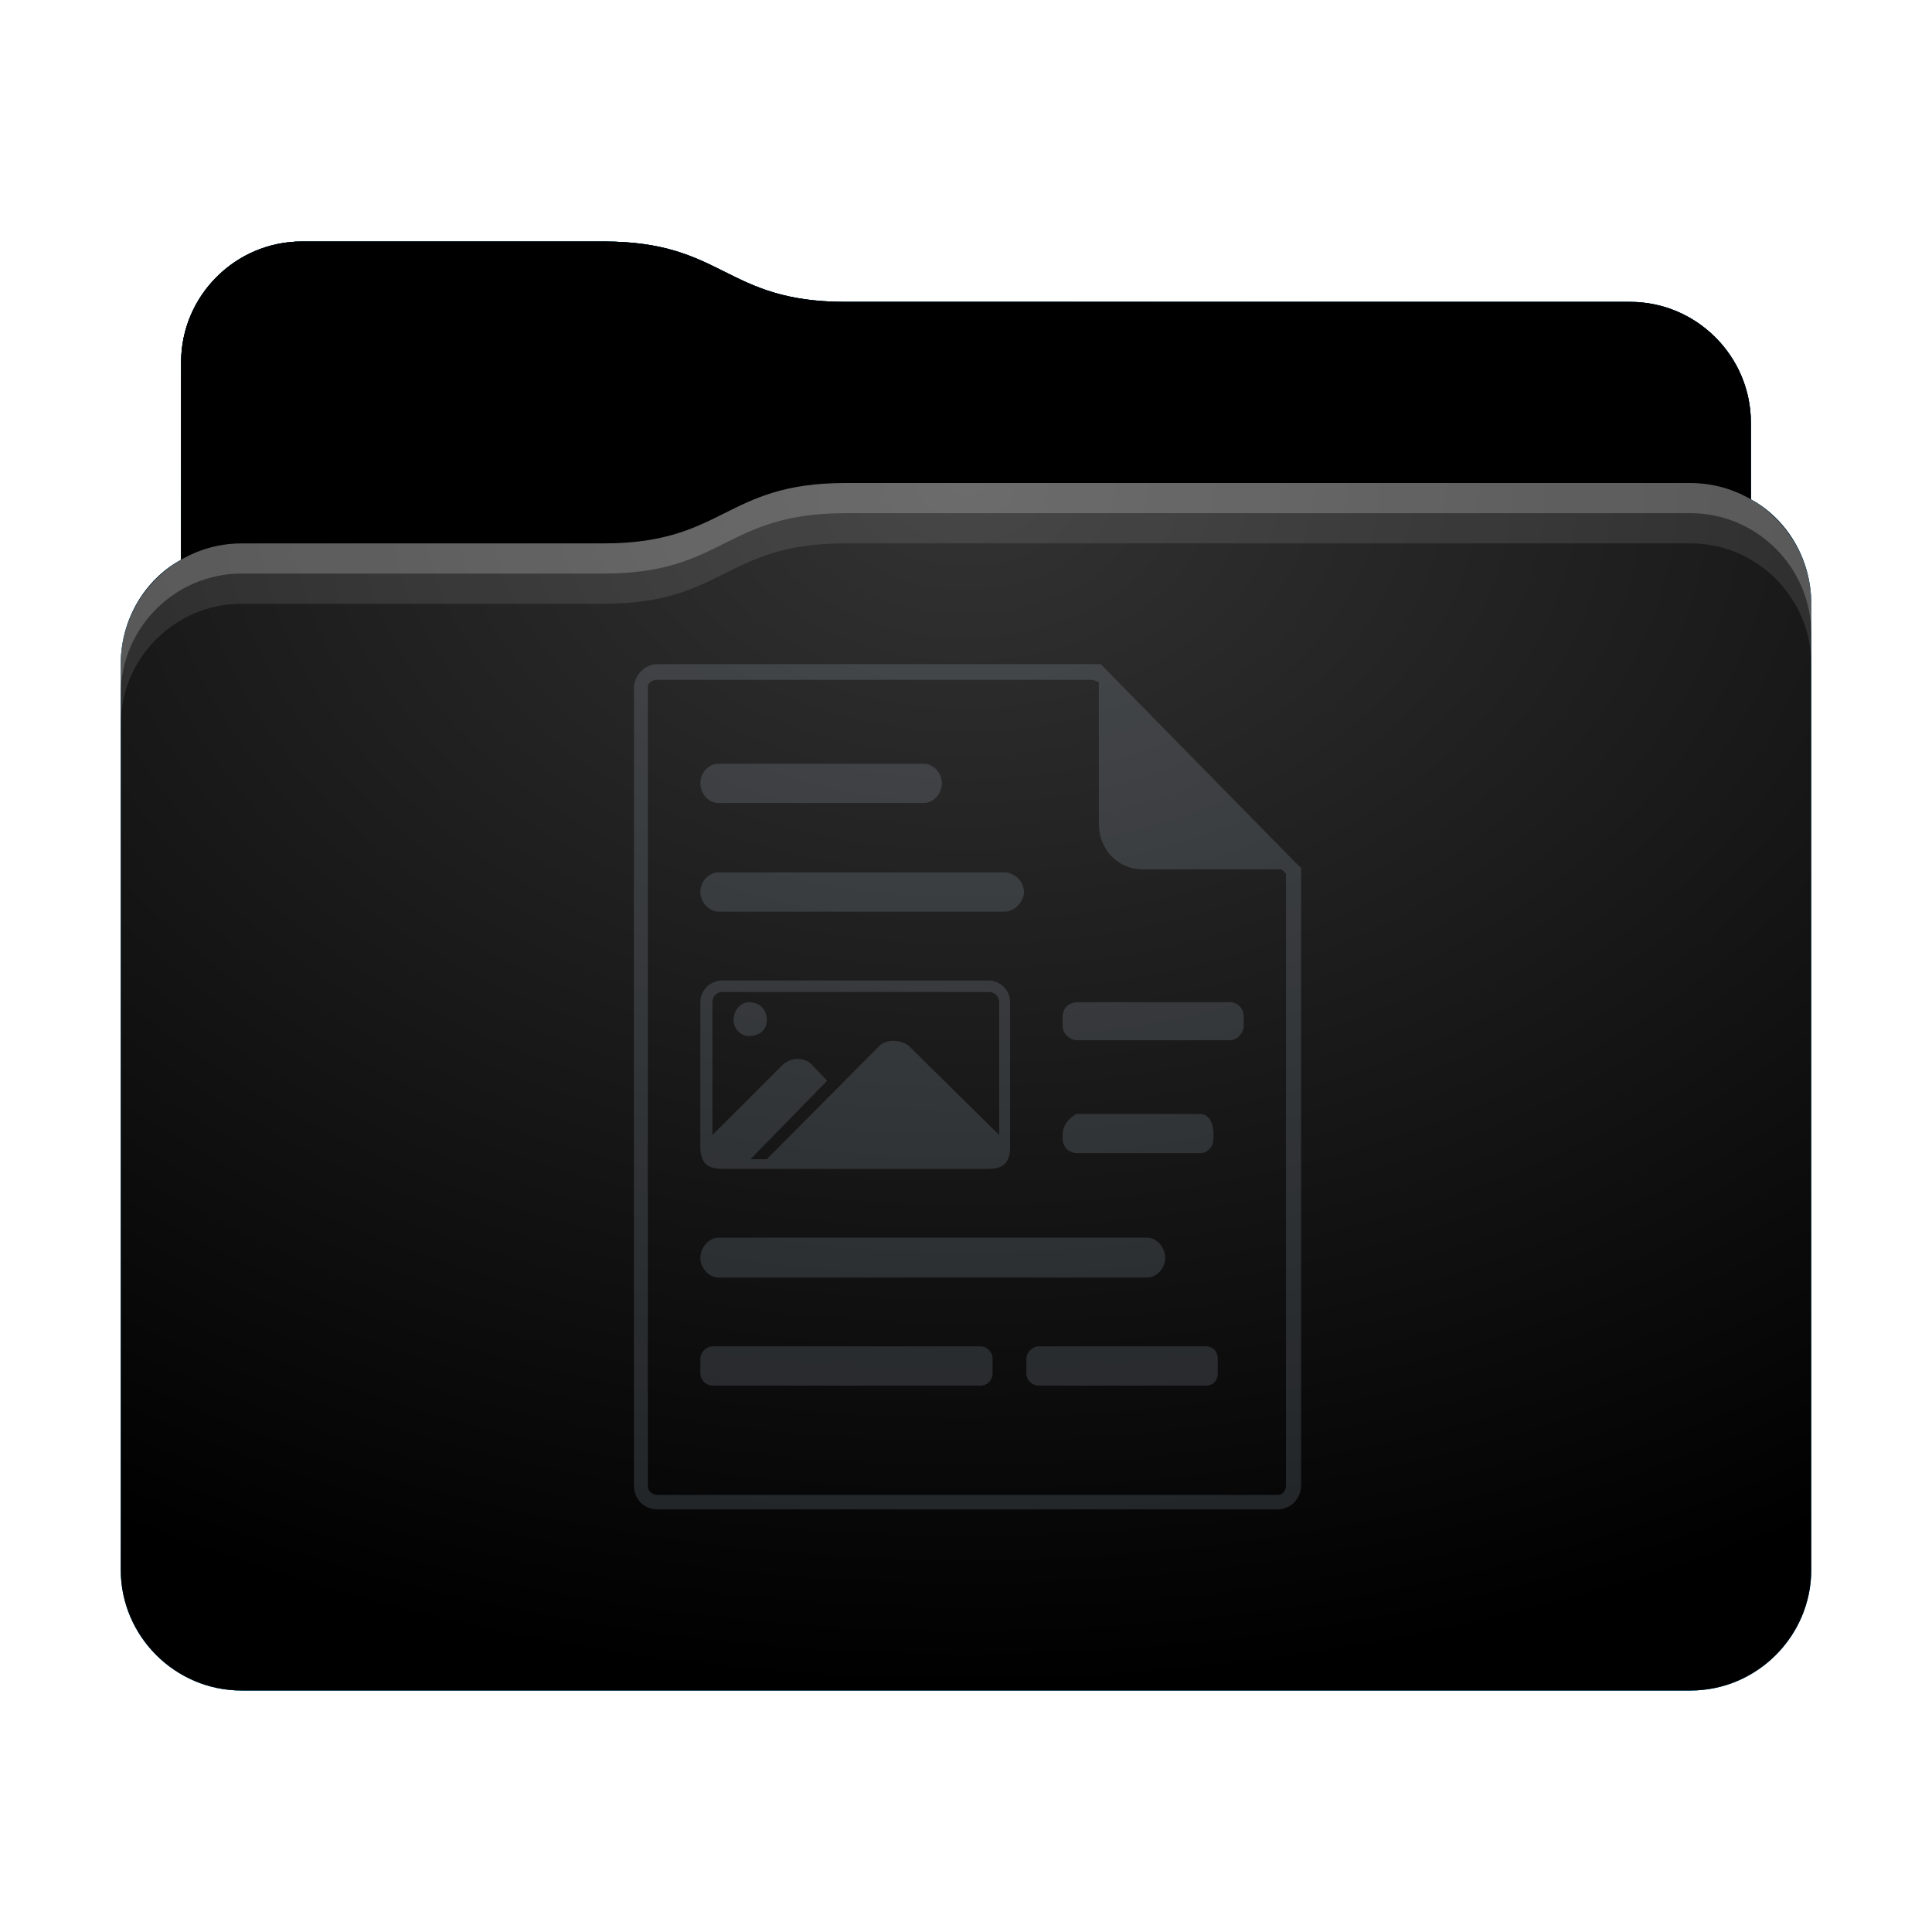 <svg height="32" version="1.1" width="32" xmlns="http://www.w3.org/2000/svg" xmlns:svg="http://www.w3.org/2000/svg" xmlns:xlink="http://www.w3.org/1999/xlink">
<defs id="primary-definitions">
<style id="current-color-scheme" type="text/css">
      .ColorScheme-Text         { color: #232629; }
      .ColorScheme-Background   { color: #eff0f1; }
      .ColorScheme-Highlight    { color: #7ec9f0; }
      .ColorScheme-PositiveText { color: #27ae60; }
      .ColorScheme-NeutralText  { color: #f67400; }
      .ColorScheme-NegativeText { color: #da4453; }
      .ColorScheme-ActiveText   { color: #3daee9; }
      .ColorScheme-Complement   { color: #ffffff; }
      .ColorScheme-Contrast     { color: #000000; }
    </style>
<style id="extended-color-scheme" type="text/css">
      .ExScheme-Black     { color:#3e3e3e; }
      .ExScheme-White     { color:#fcfcfc; }
      .ExScheme-Grey-1    { color:#cfd5d5; }
      .ExScheme-Grey-2    { color:#909c9c; }
      .ExScheme-Grey-3    { color:#536161; }
      .ExScheme-Red-1     { color:#ffafa5; }
      .ExScheme-Red-2     { color:#bf4231; }
      .ExScheme-Red-3     { color:#4d2f2b; }
      .ExScheme-Green-1   { color:#abf9c7; }
      .ExScheme-Green-2   { color:#3bb566; }
      .ExScheme-Green-3   { color:#377d50; }
      .ExScheme-Blue-1    { color:#abdaf9; }
      .ExScheme-Blue-2    { color:#3daefd; }
      .ExScheme-Blue-3    { color:#2b3c4d; }
      .ExScheme-Yellow-1  { color:#faffa5; }
      .ExScheme-Yellow-2  { color:#cac726; }
      .ExScheme-Yellow-3  { color:#4b4d2b; }
      .ExScheme-Orange-1  { color:#ffdaa5; }
      .ExScheme-Orange-2  { color:#ff9701; }
      .ExScheme-Orange-3  { color:#4d372b; }
      .ExScheme-Brown-1   { color:#e9d6bb; }
      .ExScheme-Brown-2   { color:#997657; }
      .ExScheme-Brown-3   { color:#433a35; }
      .ExScheme-Purple-1  { color:#e2abf9; }
      .ExScheme-Purple-2  { color:#b401ff; }
      .ExScheme-Purple-3  { color:#432b4d; }
      .ExScheme-Cyan-1    { color:#b2f2e6; }
      .ExScheme-Cyan-2    { color:#31bfa6; }
      .ExScheme-Cyan-3    { color:#2b4d47; }
      .ExScheme-Magenta-1 { color:#f8a6d8; }
      .ExScheme-Magenta-2 { color:#f00091; }
      .ExScheme-Magenta-3 { color:#770048; }
    </style>
<linearGradient id="ukq">
<stop offset="0"/>
<stop offset="1" stop-opacity="0"/>
</linearGradient>
<linearGradient id="ukr">
<stop offset="0" stop-color="#fff"/>
<stop offset="1" stop-color="#fff" stop-opacity="0"/>
</linearGradient>
<style id="uks" type="text/css">
        .force-display-for-editing { display: inline !important; }
    </style><style class="remove-if__show-crease" type="text/css">
        .enable-if__show-crease { display: none; }
    </style><style class="remove-if__color-sync-mimes-places" type="text/css">
        .enable-if__color-sync-mimes-places { display: none; }
    </style><radialGradient cx=".5" cy="0" id="ukt" r="1" xlink:href="#ukr"/><linearGradient id="uku" xlink:href="#ukq" y1="1" y2=".5"/><style class="ColorScheme-Background" fill="currentColor" opacity=".6" type="text/css">
   .ColorScheme-Text           { color:#eff0f1; }
      .ColorScheme-Background     { color:#31363b; }
      .ColorScheme-Highlight      { color:#3daefd; }
      .ColorScheme-ViewBackground { color:#fcfcfc; }
      .ColorScheme-PositiveText   { color:#27ae60; }
      .ColorScheme-NeutralText    { color:#f67400; }
      .ColorScheme-NegativeText   { color:#da4453; }
  </style><path d="M 5,4 C 3.9,4 3,4.9 3,6 V 9.27 C 2.4,9.6 2,10.26 2,11 v 15 c 0,1.1 .9,2 2,2 h 24 c 1.1,0 2,-.9 2,-2 V 11 10 C 30,9.26 29.6,8.6 29,8.27 V 7 C 29,5.9 28.1,5 27,5 H 14 C 12,5 12,4 10,4 Z" id="ukv"></path><path d="M 5,4 C 3.9,4 3,4.9 3,6 V 9.27 C 3.3,9.1 3.63,9 4,9 h 6 c 2,0 2,-1 4,-1 h 14 c .37,0 .7,.1 1,.27 V 7 C 29,5.9 28.1,5 27,5 H 14 C 12,5 12,4 10,4 Z" id="ukw"></path></defs>
<g id="content" transform="translate(0,0)"><use class="sync-color enable-if__color-sync-mimes-places force-display-for-editing ColorScheme-ActiveText" fill="currentColor" href="#ukv"></use><use class="primary-color remove-if__color-sync-mimes-places ColorScheme-ActiveText" fill="currentColor" href="#ukv"></use><use class="ColorScheme-Contrast" fill="currentColor" href="#ukv" opacity=".1"></use><g id="decal" transform="translate(8,10)"><path class="ColorScheme-Background" d="M 2.9 1 C 2.66 1 2.5 1.2 2.5 1.4 L 2.5 14.6 C 2.5 14.83 2.66 15 2.9 15 L 13.16 15 C 13.37 15 13.55 14.83 13.55 14.6 L 13.55 4.37 L 13.5 4.33 L 10.23 1 L 2.9 1 z M 2.9 1.26 L 10.1 1.26 L 10.2 1.3 L 10.2 3.64 C 10.2 4.06 10.5 4.4 10.94 4.4 L 13.23 4.4 L 13.3 4.47 L 13.3 14.6 C 13.3 14.7 13.24 14.76 13.16 14.76 L 2.9 14.76 C 2.8 14.76 2.73 14.7 2.73 14.6 L 2.73 1.4 C 2.73 1.3 2.8 1.26 2.9 1.26 z M 3.9 2.65 C 3.74 2.65 3.6 2.8 3.6 2.97 C 3.6 3.15 3.74 3.3 3.9 3.3 L 7.3 3.3 C 7.46 3.3 7.6 3.15 7.6 2.97 C 7.6 2.8 7.46 2.65 7.3 2.65 L 3.9 2.65 z M 3.9 4.45 C 3.74 4.45 3.6 4.6 3.6 4.77 C 3.6 4.94 3.74 5.1 3.9 5.1 L 8.64 5.1 C 8.8 5.1 8.96 4.94 8.96 4.77 C 8.96 4.6 8.8 4.45 8.64 4.45 L 3.9 4.45 z M 3.97 6.24 C 3.76 6.24 3.6 6.4 3.6 6.6 L 3.6 9 C 3.6 9.3 3.76 9.36 3.97 9.36 L 8.37 9.36 C 8.57 9.36 8.73 9.3 8.73 9 L 8.73 6.6 C 8.73 6.4 8.57 6.24 8.37 6.24 L 3.97 6.24 z M 3.97 6.43 L 8.37 6.43 C 8.47 6.43 8.55 6.5 8.55 6.6 L 8.55 8.8 L 7.07 7.34 C 7 7.27 6.9 7.24 6.8 7.24 C 6.7 7.24 6.6 7.27 6.55 7.34 L 4.7 9.2 L 4.43 9.2 L 5.7 7.9 L 5.46 7.65 C 5.4 7.57 5.3 7.54 5.2 7.54 C 5.1 7.54 5 7.6 4.95 7.65 L 3.8 8.8 L 3.8 6.6 C 3.8 6.5 3.87 6.43 3.97 6.43 z M 9.85 6.6 C 9.7 6.6 9.6 6.7 9.6 6.84 L 9.6 7 C 9.6 7.1 9.7 7.23 9.85 7.23 L 12.37 7.23 C 12.5 7.23 12.6 7.1 12.6 7 L 12.6 6.84 C 12.6 6.7 12.5 6.6 12.37 6.6 L 9.85 6.6 z M 4.4 6.6 C 4.27 6.6 4.15 6.73 4.15 6.9 C 4.15 7.04 4.27 7.16 4.4 7.16 C 4.6 7.16 4.7 7.04 4.7 6.9 C 4.7 6.73 4.6 6.6 4.4 6.6 z M 9.83 8.45 C 9.8 8.47 9.6 8.57 9.6 8.8 L 9.6 8.84 C 9.6 9 9.7 9.1 9.85 9.1 L 11.87 9.1 C 12 9.1 12.1 9 12.1 8.84 L 12.1 8.8 C 12.1 8.56 12 8.45 11.87 8.45 L 9.85 8.45 C 9.84 8.45 9.84 8.45 9.83 8.45 z M 3.9 10.5 C 3.74 10.5 3.6 10.66 3.6 10.84 C 3.6 11 3.74 11.16 3.9 11.16 L 11 11.16 C 11.16 11.16 11.3 11 11.3 10.84 C 11.3 10.66 11.16 10.5 11 10.5 L 3.9 10.5 z M 3.8 12.3 C 3.7 12.3 3.6 12.4 3.6 12.5 L 3.6 12.75 C 3.6 12.86 3.7 12.95 3.8 12.95 L 8.24 12.95 C 8.35 12.95 8.44 12.86 8.44 12.75 L 8.44 12.5 C 8.44 12.4 8.35 12.3 8.24 12.3 L 3.8 12.3 z M 9.2 12.3 C 9.1 12.3 9 12.4 9 12.5 L 9 12.75 C 9 12.86 9.1 12.95 9.2 12.95 L 11.97 12.95 C 12.1 12.95 12.17 12.86 12.17 12.75 L 12.17 12.5 C 12.17 12.4 12.1 12.3 11.97 12.3 L 9.2 12.3 z " fill="currentColor" opacity=".6"/></g><use href="#ukw" opacity=".4"></use><use fill="url(#uku)" href="#ukw" opacity=".1"></use><path d="M 14,8 C 12,8 12,9 10,9 H 4 C 2.9,9 2,9.9 2,11 v 15 c 0,1.1 .9,2 2,2 h 24 c 1.1,0 2,-.9 2,-2 V 11 10 C 30,8.9 29.1,8 28,8 Z" fill="url(#ukt)" opacity=".2"/><path class="ColorScheme-Contrast" d="m 2,25 v 1 c 0,1.1 .9,2 2,2 h 24 c 1.1,0 2,-.9 2,-2 v -1 c 0,1.1 -.9,2 -2,2 H 4 C 2.9,27 2,26.1 2,25 Z" fill="currentColor" opacity=".1"/><path class="ColorScheme-Contrast" d="M 2,25.5 V 26 c 0,1.1 .9,2 2,2 h 24 c 1.1,0 2,-.9 2,-2 v -0.5 c 0,1.1 -.9,2 -2,2 H 4 c -1.1,0 -2,-.9 -2,-2 z" fill="currentColor" opacity=".2"/><path d="M 14,8 C 12,8 12,9 10,9 H 4 C 2.9,9 2,9.9 2,11 v 0.5 c 0,-1.1 .9,-2 2,-2 h 6 c 2,0 2,-1 4,-1 h 14 c 1.1,0 2,.9 2,2 V 10 C 30,8.9 29.1,8 28,8 Z" fill="#fff" opacity=".2"/><path d="M 14,8 C 12,8 12,9 10,9 H 4 C 2.9,9 2,9.9 2,11 v 1 c 0,-1.1 .9,-2 2,-2 h 6 c 2,0 2,-1 4,-1 h 14 c 1.1,0 2,.9 2,2 V 10 C 30,8.9 29.1,8 28,8 Z" fill="#fff" opacity=".1"/><path d="m 14,7.5 c -2,0 -2,1 -4,1 H 4 C 3.63,8.5 3.3,8.6 3,8.77 v 0.5 C 3.3,9.1 3.63,9 4,9 h 6 c 2,0 2,-1 4,-1 h 14 c .37,0 .7,.1 1,.27 v -0.5 C 28.7,7.6 28.37,7.5 28,7.5 Z" opacity=".2"/><path d="M 14,7 C 12,7 12,8 10,8 H 4 C 3.63,8 3.3,8.1 3,8.27 v 1 C 3.3,9.1 3.63,9 4,9 h 6 c 2,0 2,-1 4,-1 h 14 c .37,0 .7,.1 1,.27 v -1 C 28.7,7.1 28.37,7 28,7 Z" opacity=".1"/></g>
</svg>